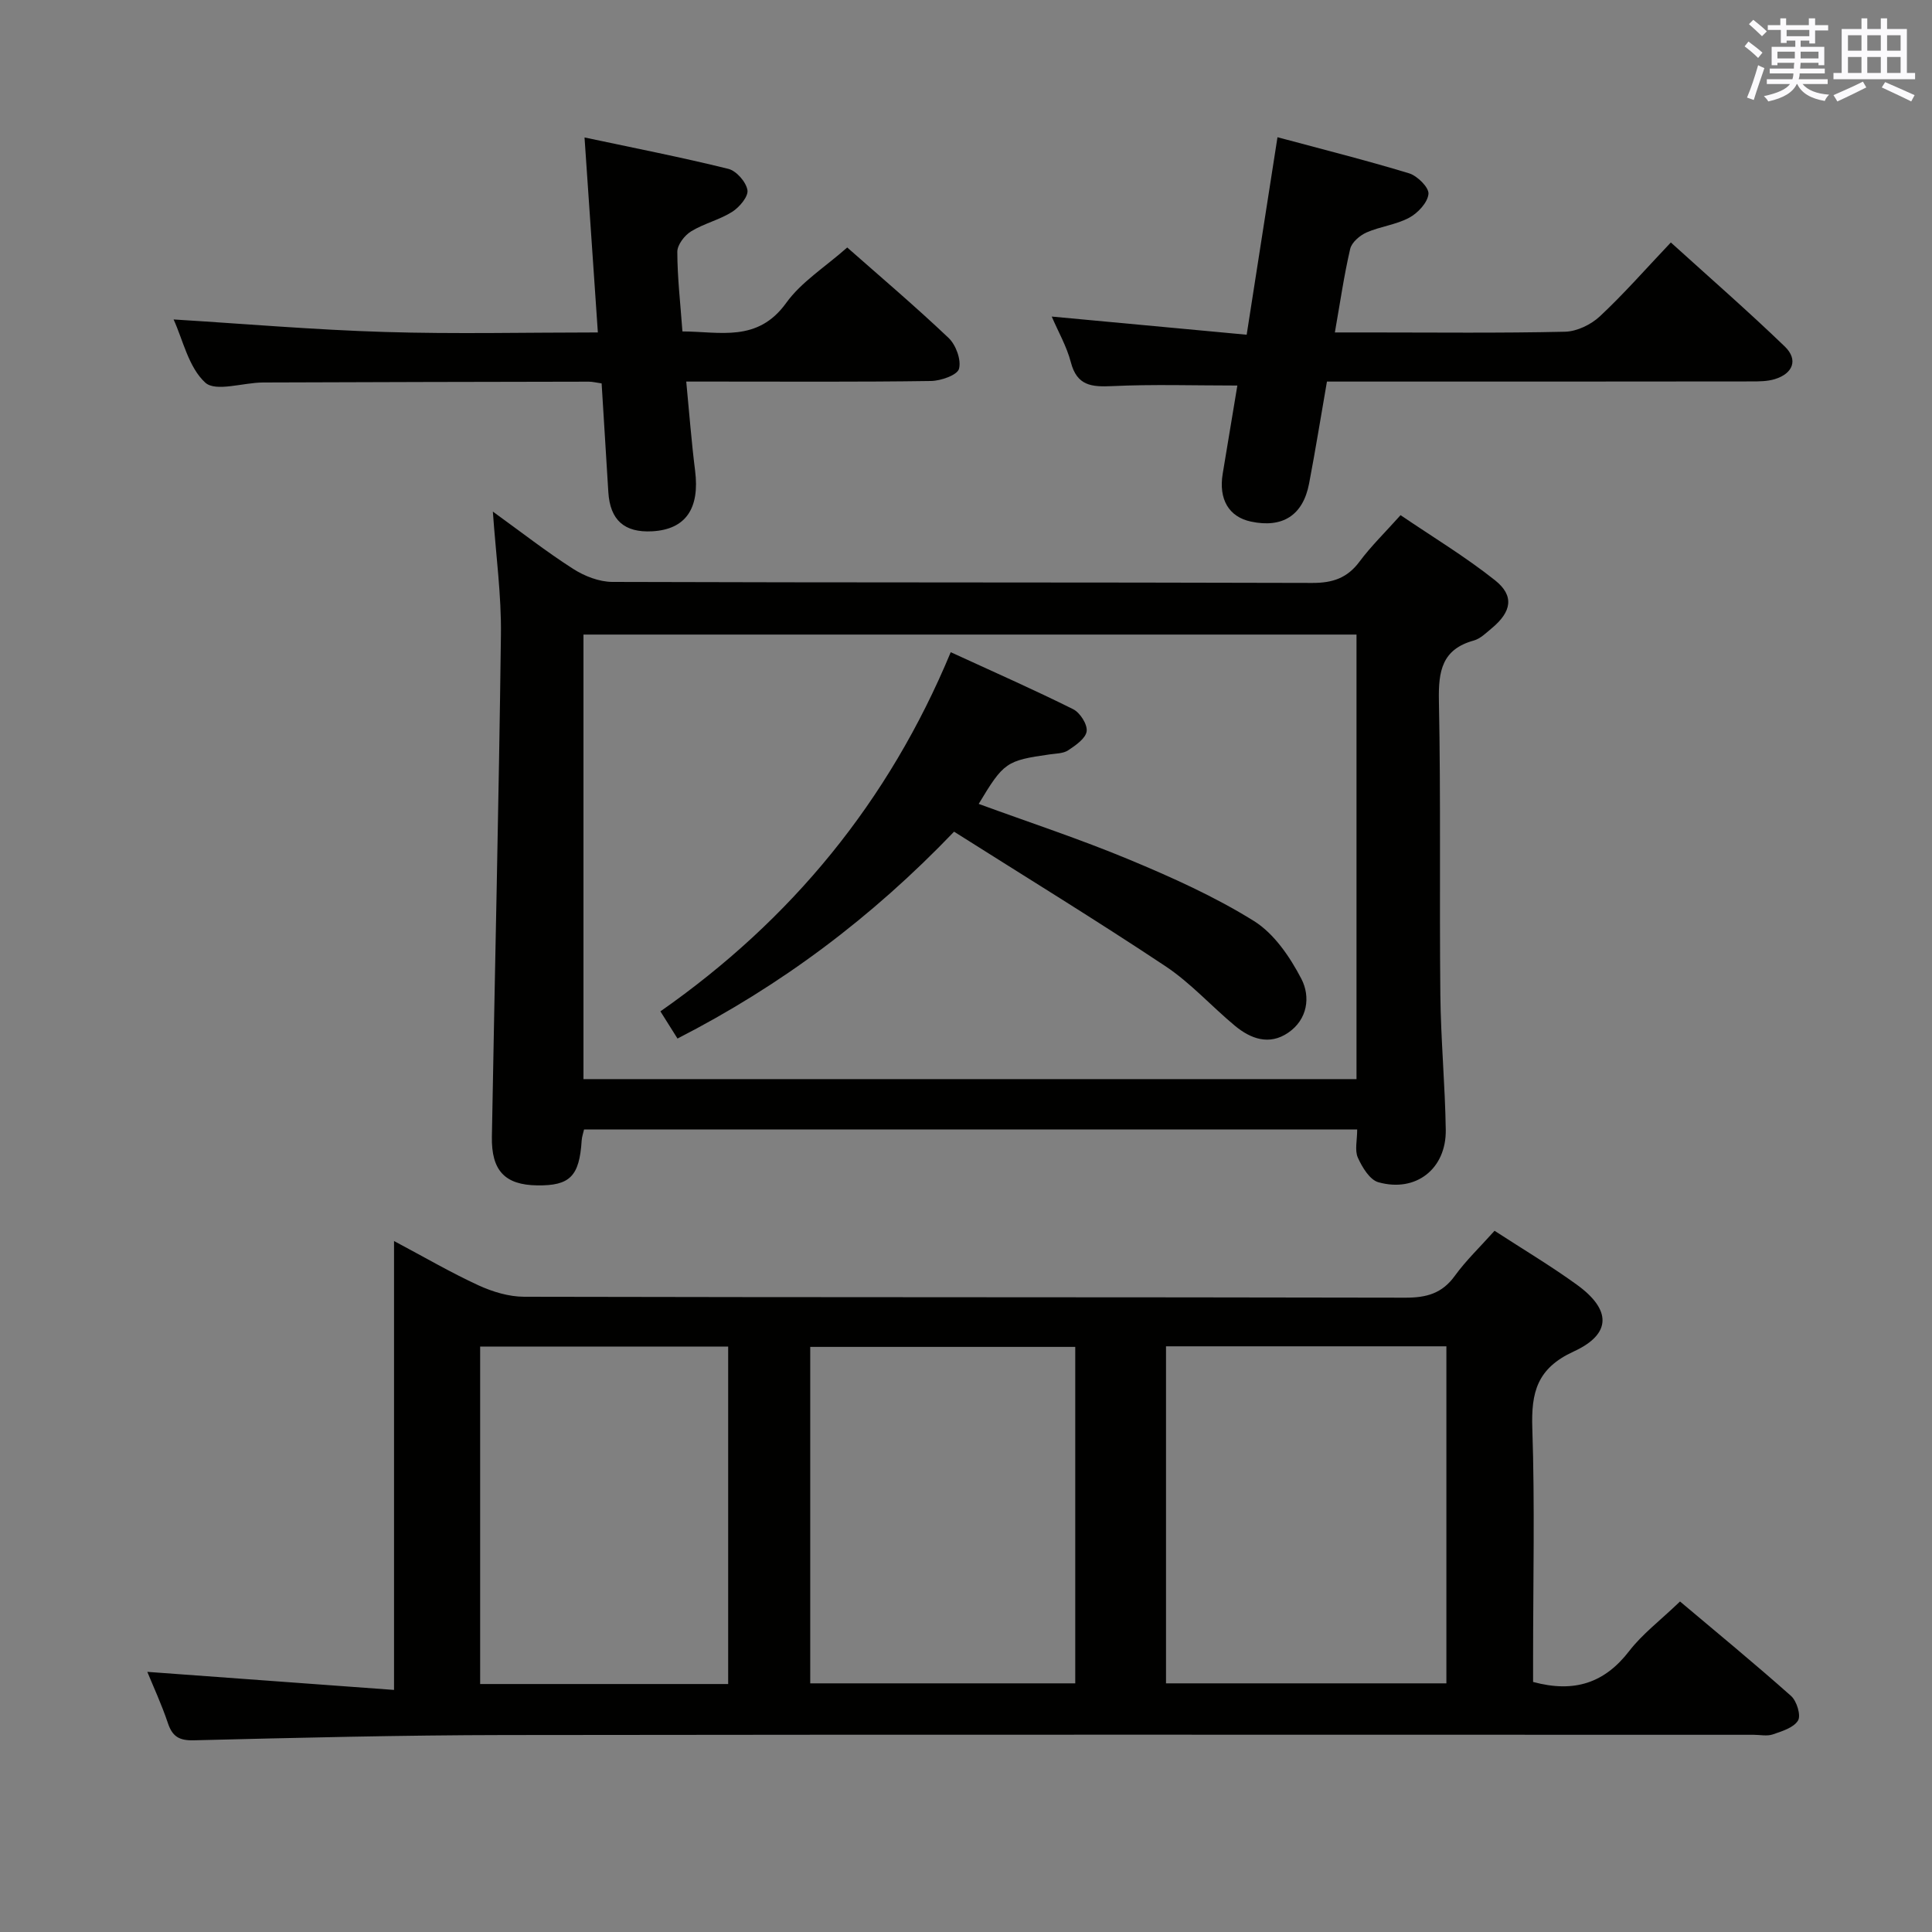 <svg enable-background="new 0 0 400 400" viewBox="0 0 400 400" xmlns="http://www.w3.org/2000/svg"><rect x="0" y="0" width="400" height="400" fill="#808080" stroke="none"/><g fill="#010100"><path d="m309.43 254.82c5.91 3.84 11.64 7.26 17.02 11.15 7.15 5.16 7.28 10.21-.63 13.84-7.62 3.5-8.82 8.48-8.57 15.93.53 15.81.16 31.66.16 47.49v5c8.58 2.32 14.83.18 19.9-6.4 2.71-3.52 6.39-6.29 10.52-10.26 7.46 6.29 15.36 12.78 22.99 19.56 1.18 1.05 2.09 4.03 1.44 5.09-.9 1.48-3.31 2.22-5.22 2.87-1.19.41-2.64.08-3.97.08-86.16 0-172.32-.07-258.48.05-21.48.03-42.95.56-64.43 1.09-3.07.08-4.47-.77-5.41-3.59-1.3-3.87-3.03-7.59-4.25-10.58 16.74 1.22 33.55 2.46 51.08 3.74 0-31.42 0-61.65 0-92.94 6.43 3.42 11.84 6.58 17.5 9.18 2.9 1.33 6.26 2.35 9.42 2.36 60.83.14 121.66.06 182.48.19 4.35.01 7.6-.87 10.23-4.53 2.33-3.21 5.25-5.99 8.22-9.32zm-68.02 23.92v69.78h58.05c0-23.48 0-46.54 0-69.78-19.62 0-38.86 0-58.05 0zm-73.66 69.78h54.87c0-23.47 0-46.53 0-69.66-18.5 0-36.68 0-54.87 0zm-16.99-69.73c-17.42 0-34.45 0-51.35 0v69.87h51.35c0-23.33 0-46.4 0-69.87z"/><path d="m102.04 105.92c5.87 4.24 11.07 8.3 16.61 11.85 2.35 1.51 5.4 2.7 8.14 2.71 48.3.16 96.61.06 144.91.21 4.24.01 7.26-1.02 9.8-4.45 2.37-3.18 5.25-5.98 8.47-9.58 6.58 4.47 13.39 8.58 19.56 13.48 4.05 3.22 3.43 6.53-.7 9.95-1.15.95-2.33 2.14-3.69 2.52-6.61 1.82-7.35 6.35-7.23 12.45.41 20.31.09 40.64.3 60.96.1 9.3.98 18.6 1.12 27.9.12 8.08-6.19 13.03-13.95 10.85-1.79-.5-3.36-3.11-4.25-5.09-.68-1.51-.14-3.58-.14-5.83-53.44 0-106.6 0-160.07 0-.16.73-.44 1.49-.49 2.27-.47 7.42-2.43 9.4-9.24 9.3-6.62-.1-9.48-3.02-9.35-10.1.61-34.59 1.44-69.19 1.87-103.78.12-8.26-1.03-16.5-1.67-25.62zm178.81 25.46c-53.69 0-106.87 0-160.05 0v92.04h160.05c0-30.85 0-61.3 0-92.04z"/><path d="m175.41 51.24c6.64 5.86 14 12.1 20.99 18.73 1.51 1.44 2.65 4.54 2.15 6.39-.35 1.3-3.75 2.49-5.8 2.52-14.83.22-29.66.12-44.48.12-1.81 0-3.62 0-6.19 0 .62 6.38 1.07 12.42 1.83 18.42 1 7.87-1.95 12.2-8.88 12.58-5.76.31-8.71-2.31-9.08-8.09-.47-7.44-.92-14.88-1.39-22.53-1.08-.15-1.87-.36-2.65-.36-22.49.04-44.98.08-67.47.17-4.1.02-9.78 2-11.94.03-3.48-3.18-4.64-8.91-6.56-13.08 14.65.9 29.14 2.15 43.67 2.59 14.59.45 29.21.1 44.17.1-.93-13.56-1.81-26.43-2.76-40.37 10.25 2.18 20.07 4.1 29.77 6.5 1.67.41 3.68 2.71 3.96 4.4.22 1.32-1.66 3.55-3.16 4.5-2.64 1.67-5.86 2.41-8.52 4.05-1.35.83-2.84 2.78-2.84 4.22.01 5.3.63 10.6 1.06 16.49 7.77.02 15.56 2.33 21.48-5.9 3.13-4.35 8.04-7.41 12.64-11.48z"/><path d="m256.18 79.82c-9.03 0-17.48-.28-25.89.12-4.28.2-7.31-.05-8.58-4.93-.85-3.27-2.6-6.3-3.96-9.47 13.59 1.27 26.73 2.49 40.36 3.76 2.17-13.9 4.21-26.99 6.38-40.89 9.18 2.47 18.28 4.75 27.23 7.47 1.72.52 4.16 2.94 4.03 4.27-.17 1.79-2.19 3.96-3.98 4.92-2.71 1.46-6 1.81-8.85 3.06-1.39.62-3.07 2.05-3.38 3.41-1.27 5.46-2.07 11.03-3.17 17.29h7.19c13.49 0 26.99.16 40.47-.15 2.46-.06 5.37-1.47 7.21-3.19 4.97-4.64 9.47-9.79 14.69-15.29 7.99 7.24 15.97 14.2 23.58 21.53 2.83 2.72 1.74 5.61-2.07 6.77-1.54.47-3.27.47-4.91.47-27.31.04-54.63.03-81.94.03-1.82 0-3.64 0-5.86 0-1.25 7.17-2.37 14.17-3.7 21.13-1.26 6.57-5.49 9.25-12.03 7.86-4.58-.97-6.73-4.62-5.85-9.92 1.03-6.16 2.05-12.32 3.03-18.25z"/><path d="m197.53 172.19c-17.13 17.87-35.83 31.84-57.26 42.83-1.11-1.76-2.23-3.54-3.54-5.63 27.11-18.95 47.26-43.43 60.11-74.36 8.85 4.07 17.19 7.74 25.34 11.8 1.43.71 2.99 3.15 2.8 4.57-.19 1.48-2.28 2.92-3.82 3.94-1.02.68-2.53.66-3.84.85-8.98 1.28-9.51 1.63-14.69 10.25 10.43 3.82 20.94 7.27 31.12 11.51 8.86 3.69 17.73 7.67 25.84 12.72 4.2 2.61 7.49 7.46 9.85 12 1.9 3.66 1.32 8.39-2.76 11.16-3.9 2.65-7.73 1.26-11.01-1.46-4.86-4.04-9.16-8.86-14.38-12.33-14.36-9.55-29.08-18.56-43.76-27.85z"/></g><path d="m361.2 9.6.8-1c.9.7 1.9 1.4 2.9 2.3l-.9 1.1c-1-1-2-1.8-2.8-2.4zm.5 10.6c.9-2.1 1.6-4.3 2.3-6.7.4.2.8.4 1.3.6-.7 2.1-1.5 4.3-2.2 6.6zm.4-15.2.9-.9c1 .8 2 1.6 2.8 2.4l-1 1c-.9-.9-1.8-1.7-2.7-2.5zm12.5-1.2h1.2v1.4h2.7v1.1h-2.7v2.7h-1.2v-.6h-1.8v1.3h4.9v3.8h-1.2v-.5h-3.7c0 .4-.1.9-.1 1.2h5.1v1h-5.2c0 .5-.1.9-.2 1.2h6v1h-5.2c1.1 1.3 2.9 2 5.5 2.2-.4.4-.7.8-.9 1.3-2.9-.5-4.8-1.6-5.7-3.5h-.1c-.8 1.7-2.7 2.9-5.9 3.6-.2-.4-.6-.8-.9-1.1 2.8-.6 4.6-1.4 5.4-2.5h-4.8v-1h5.3c.1-.3.2-.7.2-1.2h-4.9v-1h5c0-.4 0-.8.1-1.2h-3.5v.5h-1.2v-3.8h4.9v-1.3h-1.8v.5h-1.2v-2.7h-2.7v-1h2.6v-1.4h1.2v1.4h4.7v-1.4zm-6.6 8.3h3.6c0-.4 0-.9 0-1.4h-3.6zm1.9-4.6h4.7v-1.3h-4.7zm6.6 3.2h-3.7v1.4h3.7z" fill="#fbfafc"/><path d="m385.3 3.8h1.3v2.2h2.8v-2.2h1.3v2.2h4.1v9.1h1.7v1.3h-16.9v-1.3h1.7v-9.1h4.1v-2.2zm.4 13.1.7 1.2c-1.8.9-3.8 1.9-6 2.9-.2-.4-.5-.8-.8-1.3 2.3-1 4.3-1.9 6.1-2.8zm-3.1-6.4h2.8v-3.2h-2.8zm0 4.6h2.8v-3.3h-2.8zm4-4.6h2.8v-3.2h-2.8zm0 4.6h2.8v-3.3h-2.8zm3.7 1.9c2.1.9 4.1 1.8 6.1 2.7l-.7 1.3c-2.2-1.1-4.2-2-6.1-2.9zm3.2-9.7h-2.8v3.2h2.8zm-2.8 7.8h2.8v-3.3h-2.8z" fill="#fbfafc"/></svg>
